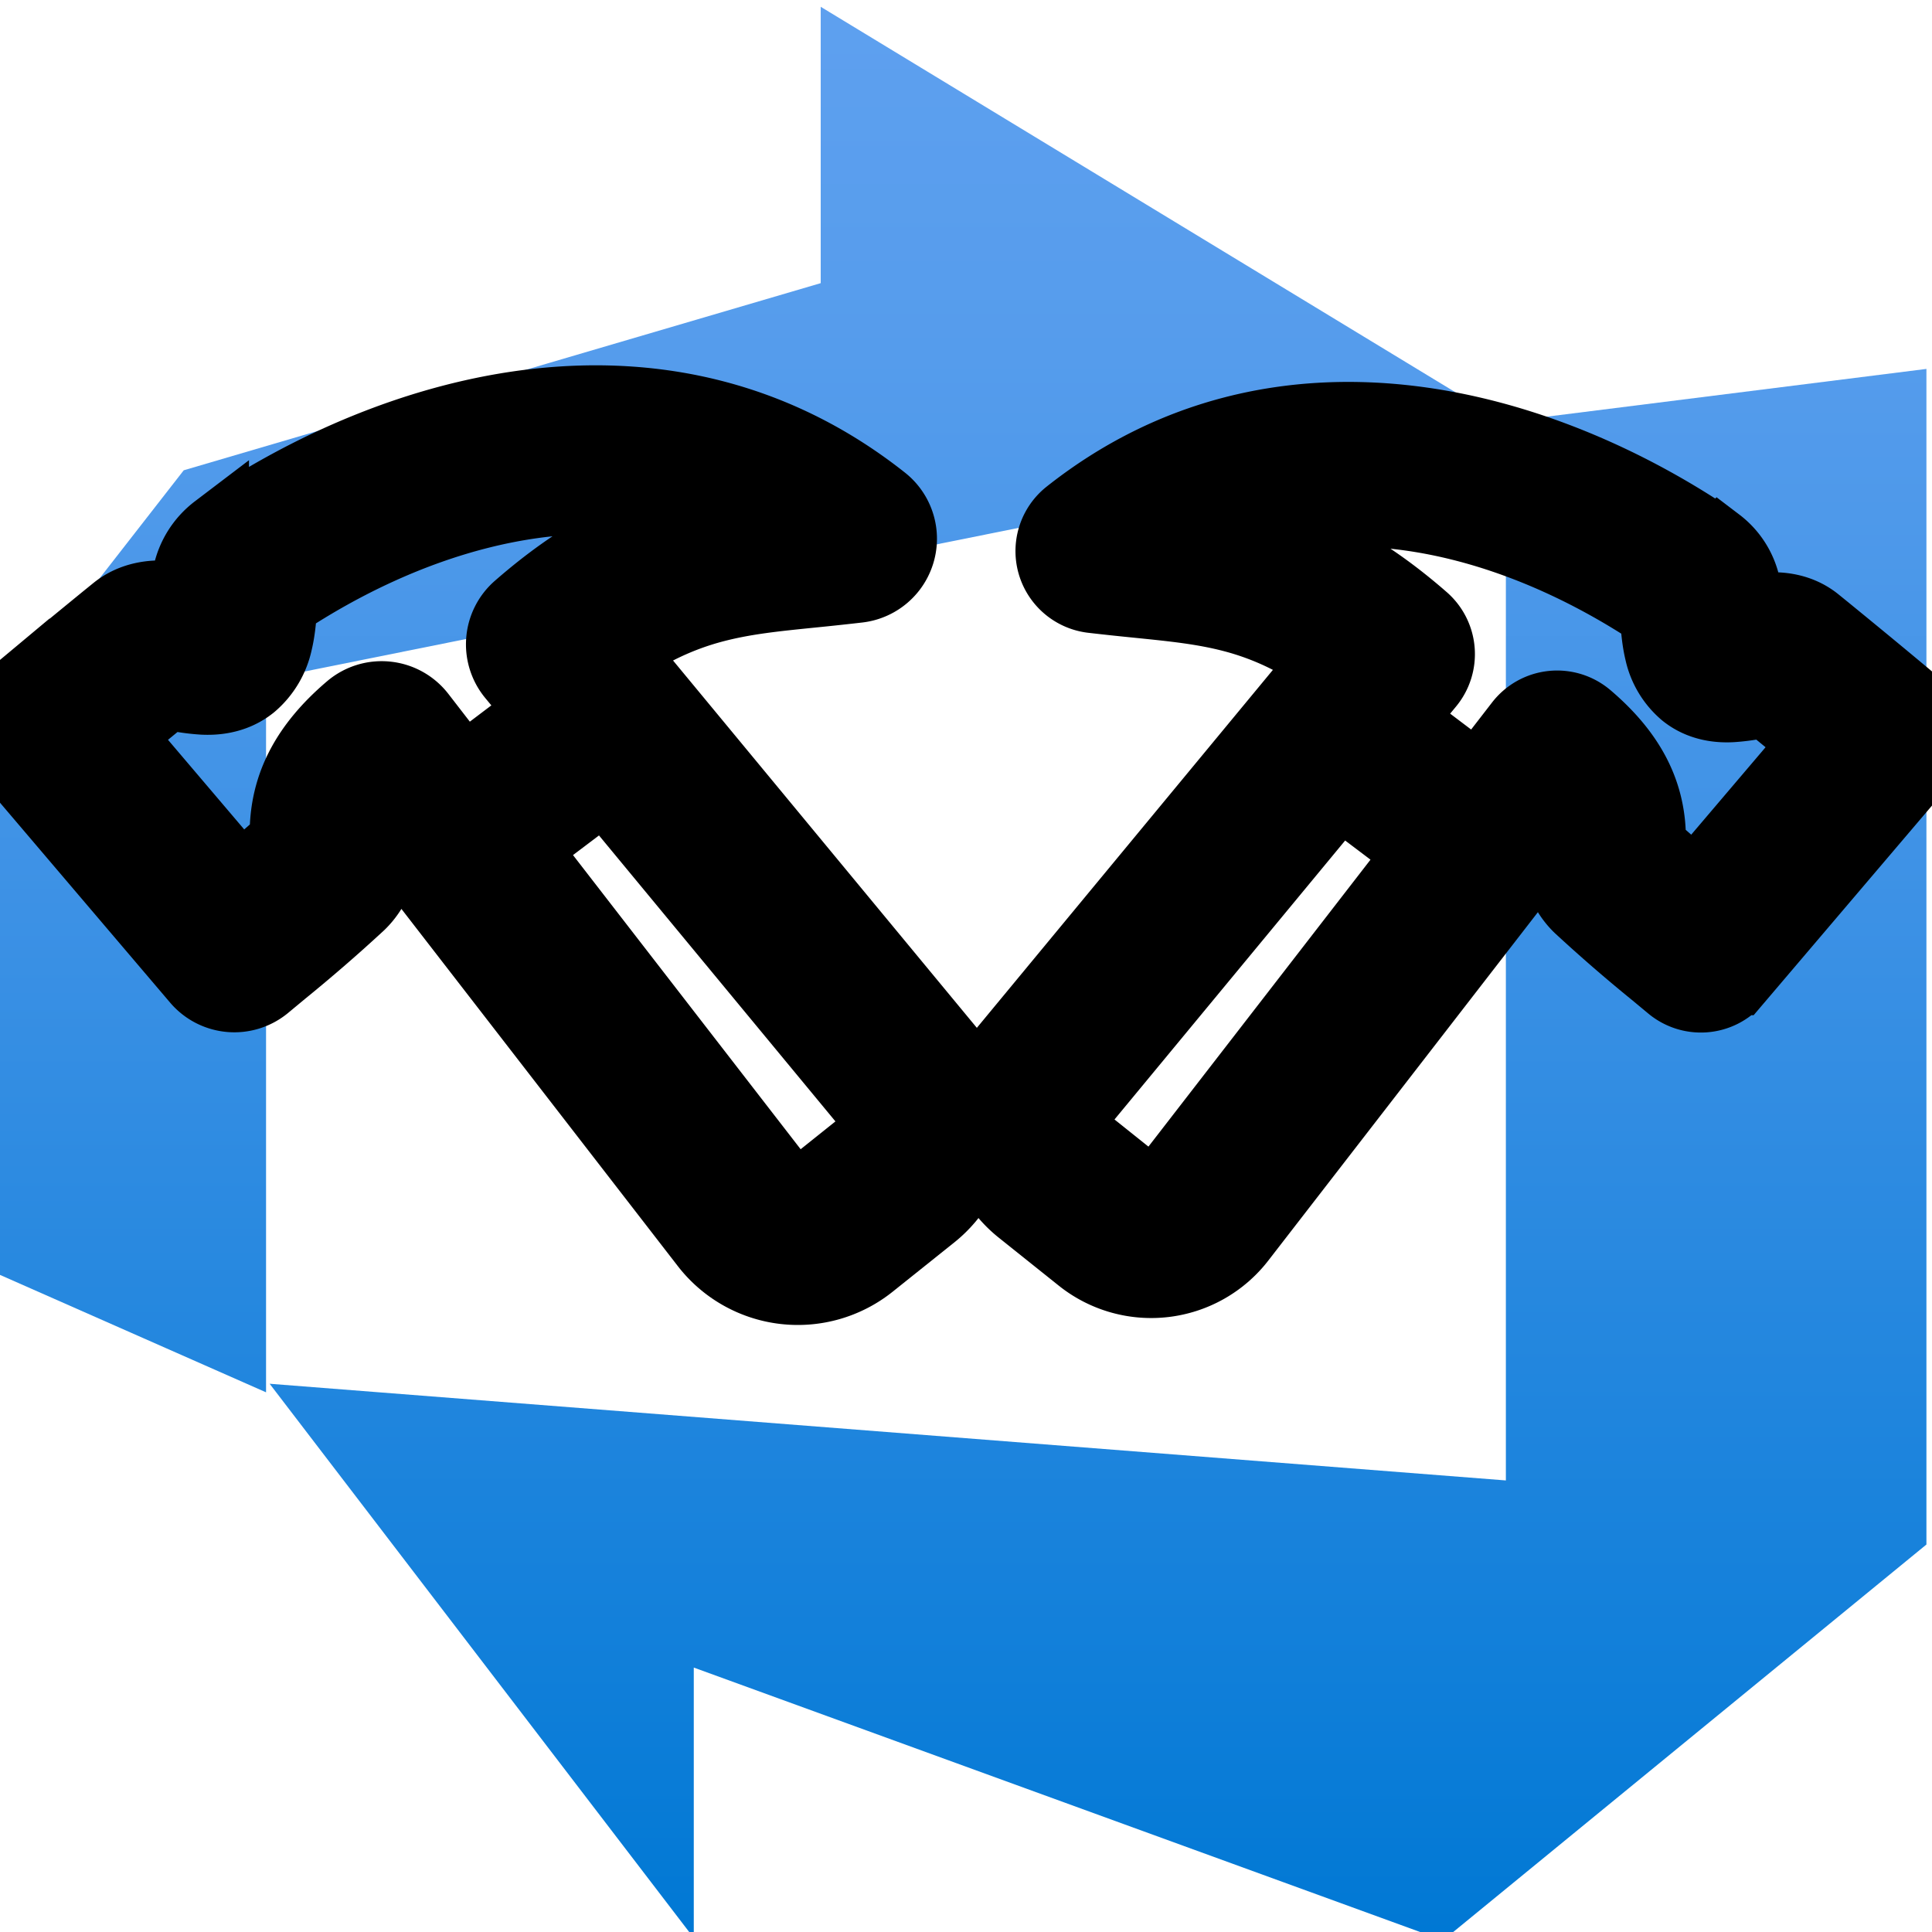 <?xml version="1.0" encoding="UTF-8" standalone="no"?>
<!-- Created with Inkscape (http://www.inkscape.org/) -->

<svg
   width="512"
   height="512"
   viewBox="0 0 135.467 135.467"
   version="1.1"
   id="svg1"
   xml:space="preserve"
   inkscape:version="1.4 (86a8ad7, 2024-10-11)"
   sodipodi:docname="logo.svg"
   xmlns:inkscape="http://www.inkscape.org/namespaces/inkscape"
   xmlns:sodipodi="http://sodipodi.sourceforge.net/DTD/sodipodi-0.dtd"
   xmlns="http://www.w3.org/2000/svg"
   xmlns:svg="http://www.w3.org/2000/svg"><sodipodi:namedview
     id="namedview1"
     pagecolor="#505050"
     bordercolor="#eeeeee"
     borderopacity="1"
     inkscape:showpageshadow="0"
     inkscape:pageopacity="0"
     inkscape:pagecheckerboard="0"
     inkscape:deskcolor="#505050"
     inkscape:document-units="mm"
     inkscape:zoom="1.0396254"
     inkscape:cx="397.25847"
     inkscape:cy="253.45668"
     inkscape:window-width="2560"
     inkscape:window-height="1369"
     inkscape:window-x="-8"
     inkscape:window-y="-8"
     inkscape:window-maximized="1"
     inkscape:current-layer="layer1" /><defs
     id="defs1"><linearGradient
       id="swatch12"
       inkscape:swatch="solid"><stop
         style="stop-color:#000000;stop-opacity:1;"
         offset="0"
         id="stop12" /></linearGradient><linearGradient
       id="azure-devops-color-16__paint0_linear_707_116"
       x1="8"
       x2="8"
       y1="14.956"
       y2="1.026"
       gradientUnits="userSpaceOnUse"><stop
         stop-color="#0078D4"
         id="stop1" /><stop
         offset=".16"
         stop-color="#1380DA"
         id="stop2" /><stop
         offset=".53"
         stop-color="#3C91E5"
         id="stop3" /><stop
         offset=".82"
         stop-color="#559CEC"
         id="stop4" /><stop
         offset="1"
         stop-color="#5EA0EF"
         id="stop5" /></linearGradient></defs><g
     inkscape:label="Layer 1"
     inkscape:groupmode="layer"
     id="layer1"><g
       style="fill:none"
       id="g1"
       transform="matrix(9.684,0,0,9.684,-10.184,-9.208)"><path
         fill="url(#azure-devops-color-16__paint0_linear_707_116)"
         d="m 15,3.622 v 8.512 L 11.5,15 6.075,13.025 v 1.958 l -3.071,-4.013 8.951,0.7 V 4.005 Z M 12.016,4.05 6.994,1 V 3.001 L 2.382,4.356 1,6.13 v 4.029 l 1.978,0.873 V 5.869 l 9.038,-1.818 z"
         id="path1"
         style="fill:url(#azure-devops-color-16__paint0_linear_707_116)" /></g><g
       style="fill:#000000;fill-opacity:1;stroke:#000000;stroke-opacity:1"
       id="g2"
       transform="matrix(4.614,0,0,4.614,63.043,23.322)"
       inkscape:highlight-color="#6262dd"><path
         fill="#000000"
         fill-rule="evenodd"
         d="m 5.484,2.917 c 0.817,0.22 1.612,0.62 2.509,1.403 a 0.75,0.75 0 0 1 0.085,1.044 l -0.422,0.51 1.13,0.855 0.62,-0.802 a 0.75,0.75 0 0 1 1.08,-0.113 c 0.678,0.576 0.906,1.133 0.959,1.642 0.011,0.111 0.013,0.21 0.014,0.283 v 0.044 c 0.204,0.187 0.417,0.369 0.635,0.552 l 1.784,-2.098 -0.712,-0.584 -0.1,0.018 -0.021,0.003 A 3.018,3.018 0 0 1 12.65,5.725 C 12.518,5.731 12.194,5.734 11.914,5.508 A 1.173,1.173 0 0 1 11.526,4.862 C 11.487,4.702 11.472,4.532 11.463,4.426 L 11.461,4.414 A 8.261,8.261 0 0 0 11.449,4.286 C 9.635,3.087 7.459,2.422 5.484,2.916 Z M 13.273,5.64 H 13.271 Z M 7.868,7.915 6.698,7.031 2.726,11.835 a 0.25,0.25 0 0 0 0.036,0.354 l 0.913,0.73 A 0.25,0.25 0 0 0 4.029,12.877 L 7.869,7.915 Z M 6.433,5 A 4.169,4.169 0 0 0 5.081,4.362 C 4.618,4.239 4.173,4.195 3.611,4.138 A 42.642,42.642 0 0 1 2.931,4.065 0.75,0.75 0 0 1 2.553,2.732 c 3.21,-2.54 7.208,-1.427 9.914,0.432 a 1.142,1.142 0 0 1 0.428,0.681 c 0.026,0.112 0.04,0.23 0.05,0.325 A 2.32,2.32 0 0 1 13.23,4.142 c 0.143,-0.004 0.46,0.003 0.734,0.227 l 0.148,0.12 c 0.45,0.368 0.773,0.633 1.31,1.082 a 0.75,0.75 0 0 1 0.09,1.062 l -2.757,3.24 A 0.75,0.75 0 0 1 11.703,9.962 L 11.45,9.752 A 23.8,23.8 0 0 1 10.304,8.758 1.128,1.128 0 0 1 9.964,7.979 C 9.96,7.913 9.96,7.838 9.959,7.787 V 7.757 A 2.37,2.37 0 0 0 9.957,7.668 L 5.215,13.796 A 1.75,1.75 0 0 1 2.738,14.092 L 1.825,13.362 A 1.75,1.75 0 0 1 1.57,10.88 Z m 6.153,-0.772 a 0.127,0.127 0 0 1 0.002,0 z"
         clip-rule="evenodd"
         id="path1-8"
         style="fill:#000000;fill-opacity:1;stroke:#000000;stroke-opacity:1" /></g><g
       style="fill:none;stroke:#000000;stroke-opacity:1"
       id="g2-2"
       transform="matrix(-4.73,0,0,4.73,74.062,22.071)"><path
         fill="#000000"
         fill-rule="evenodd"
         d="m 5.484,2.917 c 0.817,0.22 1.612,0.62 2.509,1.403 a 0.75,0.75 0 0 1 0.085,1.044 l -0.422,0.51 1.13,0.855 0.62,-0.802 a 0.75,0.75 0 0 1 1.08,-0.113 c 0.678,0.576 0.906,1.133 0.959,1.642 0.011,0.111 0.013,0.21 0.014,0.283 v 0.044 c 0.204,0.187 0.417,0.369 0.635,0.552 l 1.784,-2.098 -0.712,-0.584 -0.1,0.018 -0.021,0.003 A 3.018,3.018 0 0 1 12.65,5.725 C 12.518,5.731 12.194,5.734 11.914,5.508 A 1.173,1.173 0 0 1 11.526,4.862 C 11.487,4.702 11.472,4.532 11.463,4.426 L 11.461,4.414 A 8.261,8.261 0 0 0 11.449,4.286 C 9.635,3.087 7.459,2.422 5.484,2.916 Z M 13.273,5.64 H 13.271 Z M 7.868,7.915 6.698,7.031 2.726,11.835 a 0.25,0.25 0 0 0 0.036,0.354 l 0.913,0.73 A 0.25,0.25 0 0 0 4.029,12.877 L 7.869,7.915 Z M 6.433,5 A 4.169,4.169 0 0 0 5.081,4.362 C 4.618,4.239 4.173,4.195 3.611,4.138 A 42.642,42.642 0 0 1 2.931,4.065 0.75,0.75 0 0 1 2.553,2.732 c 3.21,-2.54 7.208,-1.427 9.914,0.432 a 1.142,1.142 0 0 1 0.428,0.681 c 0.026,0.112 0.04,0.23 0.05,0.325 A 2.32,2.32 0 0 1 13.23,4.142 c 0.143,-0.004 0.46,0.003 0.734,0.227 l 0.148,0.12 c 0.45,0.368 0.773,0.633 1.31,1.082 a 0.75,0.75 0 0 1 0.09,1.062 l -2.757,3.24 A 0.75,0.75 0 0 1 11.703,9.962 L 11.45,9.752 A 23.8,23.8 0 0 1 10.304,8.758 1.128,1.128 0 0 1 9.964,7.979 C 9.96,7.913 9.96,7.838 9.959,7.787 V 7.757 A 2.37,2.37 0 0 0 9.957,7.668 L 5.215,13.796 A 1.75,1.75 0 0 1 2.738,14.092 L 1.825,13.362 A 1.75,1.75 0 0 1 1.57,10.88 Z m 6.153,-0.772 a 0.127,0.127 0 0 1 0.002,0 z"
         clip-rule="evenodd"
         id="path1-8-7"
         style="stroke:#000000;stroke-opacity:1" /></g></g></svg>
